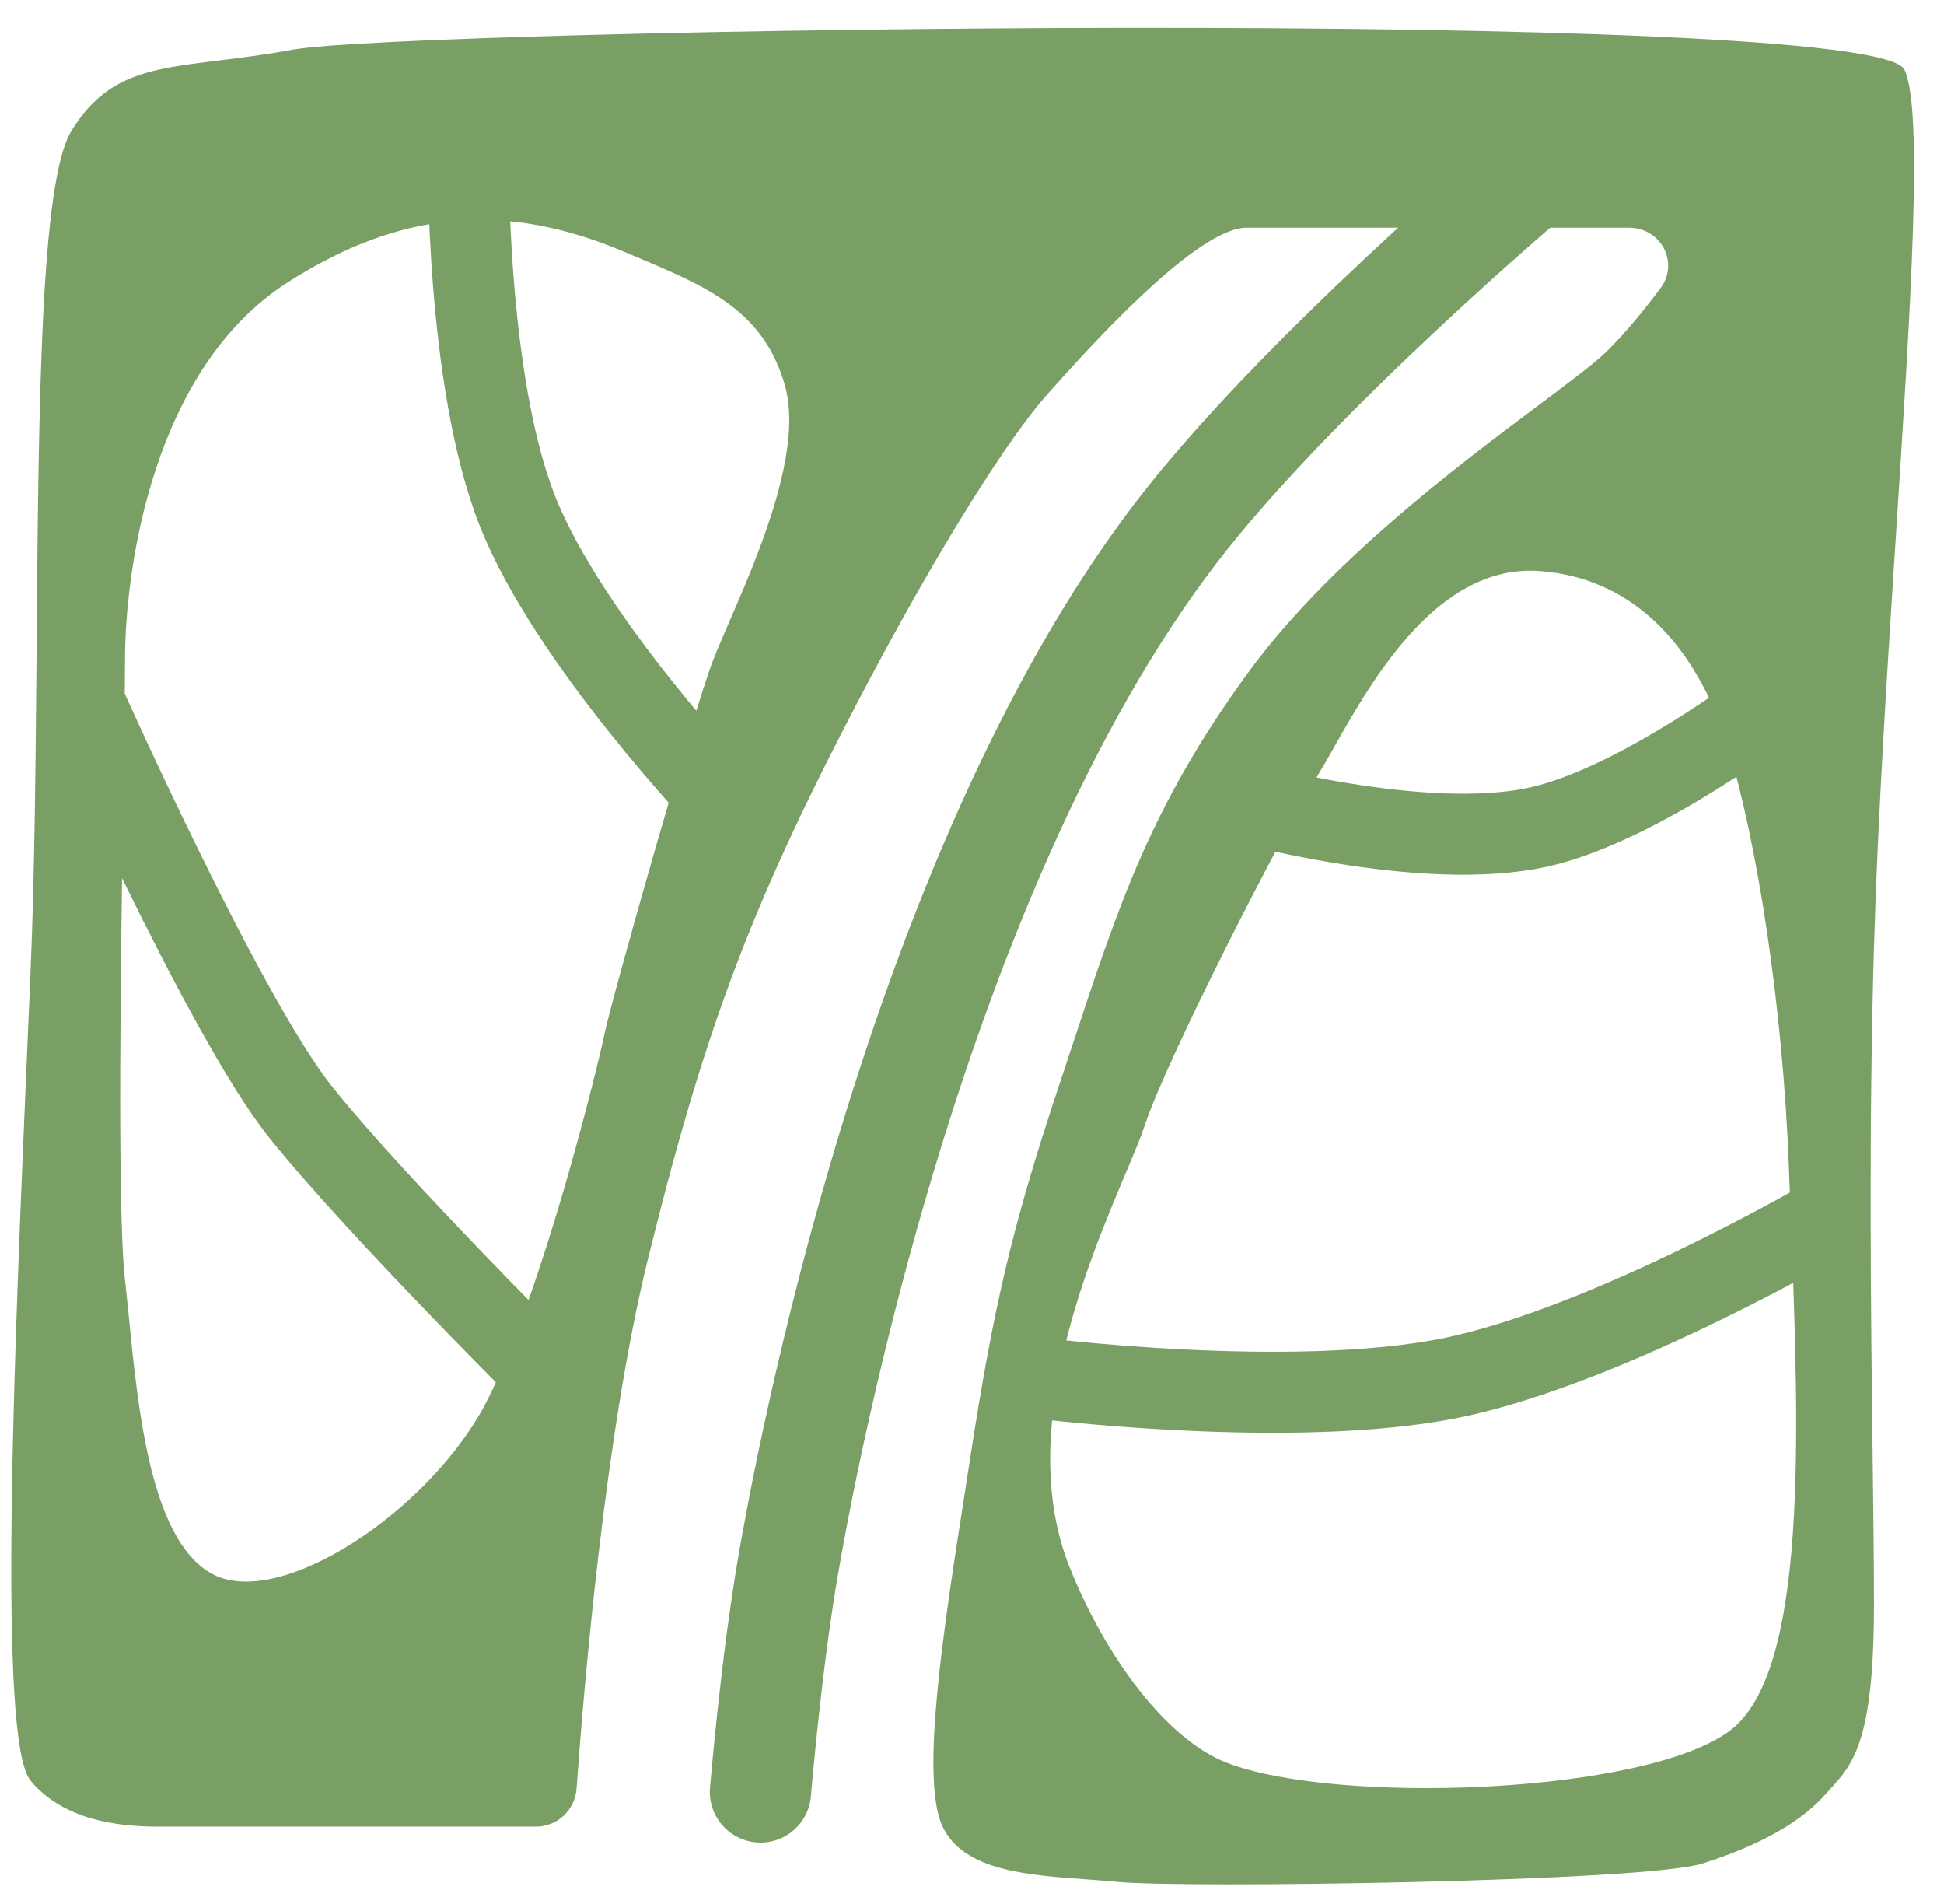 <svg width="48" height="47" viewBox="0 0 48 47" fill="none" xmlns="http://www.w3.org/2000/svg">
<path d="M45.297 29.962C45.297 29.962 39.783 33.203 35.852 34.01C31.916 34.818 25.562 34.01 25.562 34.01" stroke="#7A9F64" stroke-width="2"/>
<path d="M43.723 17.368C43.723 17.368 40.494 19.836 38.044 20.404C35.124 21.08 30.398 19.729 30.398 19.729" stroke="#7A9F64" stroke-width="2"/>
<path fill-rule="evenodd" clip-rule="evenodd" d="M46.271 23.383C46.14 27.873 46.194 32.33 46.237 35.836C46.255 37.278 46.271 38.56 46.271 39.616C46.271 42.978 45.751 43.548 45.2 44.153L45.199 44.154C45.156 44.201 45.113 44.248 45.069 44.298C44.473 44.975 43.465 45.546 42.042 46.001C40.619 46.456 29.256 46.616 27.596 46.456C27.343 46.432 27.081 46.413 26.816 46.393C25.343 46.287 23.789 46.174 23.274 45.091C22.718 43.922 23.295 40.224 23.814 36.906C23.862 36.597 23.91 36.291 23.956 35.991C24.513 32.381 24.964 30.357 26.117 26.892C26.236 26.535 26.35 26.19 26.46 25.856L26.46 25.855C27.638 22.285 28.423 19.906 30.781 16.654C32.772 13.909 35.978 11.508 38.004 9.992L38.004 9.992C38.759 9.426 39.351 8.984 39.653 8.692C40.107 8.254 40.588 7.663 40.998 7.117C41.472 6.485 41.011 5.621 40.221 5.621H30.781C29.53 5.621 26.807 8.673 25.892 9.698L25.892 9.699L25.833 9.766C24.983 10.717 23.25 13.354 21.113 17.451C18.479 22.498 17.359 25.573 15.994 31.1C14.936 35.382 14.406 41.773 14.236 44.153C14.198 44.682 13.763 45.091 13.233 45.091H3.937C3.138 45.091 1.628 45.016 0.752 43.953C-0.063 42.965 0.353 33.314 0.68 25.72L0.68 25.72C0.705 25.149 0.729 24.59 0.752 24.048C0.858 21.552 0.881 18.667 0.905 15.847C0.952 10.026 0.998 4.485 1.759 3.239C2.616 1.835 3.69 1.703 5.395 1.494C5.936 1.427 6.542 1.353 7.225 1.227C10.054 0.707 46.271 0.144 47.023 1.719C47.493 2.704 47.18 7.535 46.818 13.137C46.601 16.496 46.366 20.133 46.271 23.383ZM44.173 28.893C44.025 24.786 43.37 20.757 42.677 18.475C41.984 16.193 40.513 14.287 38.026 14.097C35.508 13.905 33.887 16.771 32.934 18.456L32.934 18.456C32.792 18.706 32.666 18.93 32.553 19.114C31.681 20.539 28.821 26.102 28.266 27.779C28.168 28.076 27.996 28.484 27.788 28.977C26.824 31.265 25.09 35.377 26.406 38.677C27.302 40.925 28.811 42.939 30.285 43.512C32.991 44.563 40.608 44.294 42.711 42.725C44.651 41.278 44.421 35.349 44.221 30.178C44.204 29.744 44.188 29.314 44.173 28.893ZM17.606 16.302C17.087 17.658 15.107 24.649 14.928 25.513C14.75 26.376 13.409 31.826 12.042 34.547C10.674 37.269 6.862 39.811 5.192 38.827C3.726 37.963 3.415 34.855 3.182 32.517C3.149 32.191 3.118 31.881 3.086 31.593C2.887 29.835 2.986 23.413 3.048 19.346C3.069 17.973 3.086 16.868 3.086 16.302C3.086 14.057 3.765 9.097 7.115 6.962C9.869 5.206 12.443 4.948 15.447 6.23C15.56 6.278 15.672 6.325 15.783 6.372C17.476 7.088 18.864 7.675 19.384 9.526C19.837 11.139 18.708 13.737 17.997 15.373C17.838 15.738 17.701 16.055 17.606 16.302Z" fill="#7A9F64"/>
<path d="M11.563 3.769C11.563 3.769 11.493 9.383 12.782 12.629C14.053 15.829 17.876 19.827 17.876 19.827M2.001 17.163C2.001 17.163 5.516 25.064 7.419 27.447C9.326 29.834 13.833 34.302 13.833 34.302" stroke="#7A9F64" stroke-width="2"/>
<path d="M37.896 4.301C37.896 4.301 31.988 9.284 29.012 13.185C22.567 21.634 19.881 36.191 19.457 38.665C19.033 41.138 18.777 44.235 18.777 44.235" stroke="#7A9F64" stroke-width="2.5" stroke-linecap="round"/>
</svg>
